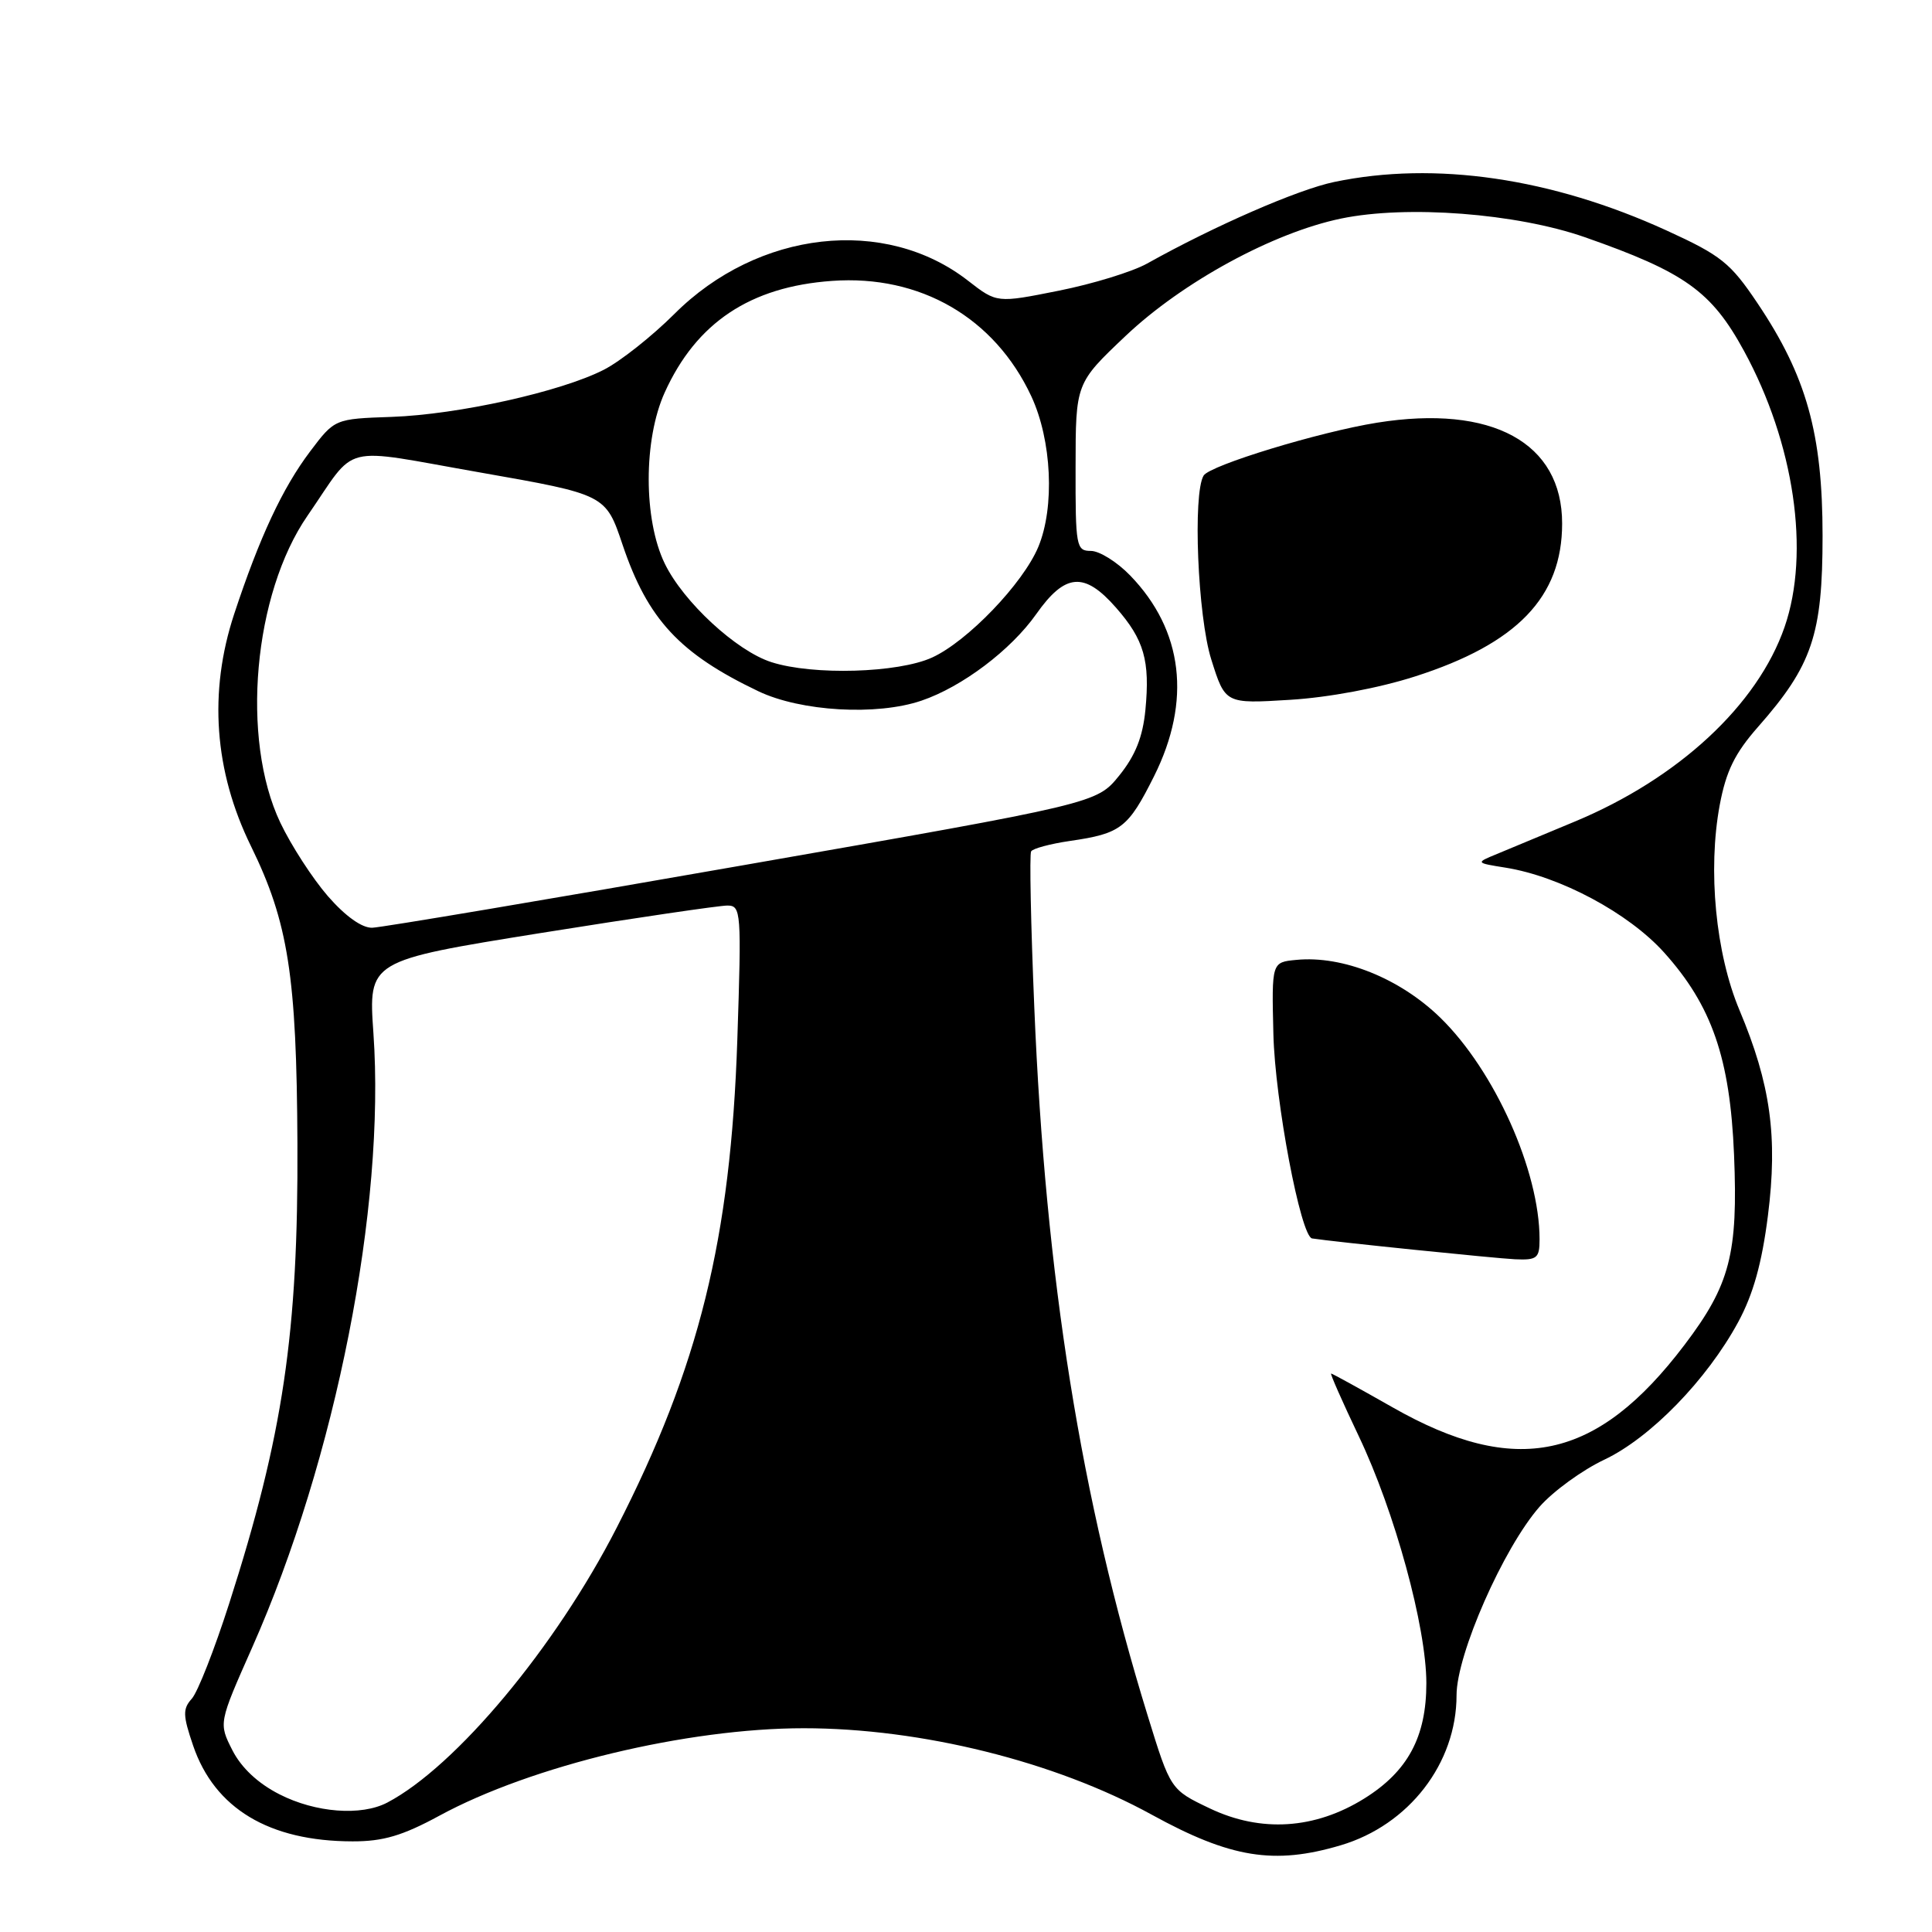 <?xml version="1.0" encoding="UTF-8" standalone="no"?>
<!DOCTYPE svg PUBLIC "-//W3C//DTD SVG 1.1//EN" "http://www.w3.org/Graphics/SVG/1.1/DTD/svg11.dtd" >
<svg xmlns="http://www.w3.org/2000/svg" xmlns:xlink="http://www.w3.org/1999/xlink" version="1.1" viewBox="0 0 256 256">
 <g >
 <path fill="currentColor"
d=" M 177.65 244.51 C 186.69 241.83 193.00 233.65 193.00 224.63 C 193.00 219.21 199.21 205.11 204.00 199.65 C 205.80 197.60 209.65 194.80 212.57 193.42 C 218.68 190.53 226.16 182.85 230.32 175.18 C 232.31 171.50 233.46 167.39 234.26 161.07 C 235.58 150.63 234.61 143.65 230.49 133.85 C 227.33 126.33 226.27 115.30 227.87 106.68 C 228.71 102.19 229.87 99.82 232.93 96.34 C 240.13 88.17 241.50 84.10 241.50 71.00 C 241.50 57.46 239.37 49.84 232.88 40.18 C 229.29 34.83 228.07 33.85 220.83 30.54 C 205.60 23.58 190.14 21.32 176.80 24.11 C 171.97 25.11 160.89 29.95 152.00 34.92 C 150.07 36.00 144.81 37.62 140.29 38.52 C 132.09 40.16 132.09 40.16 128.29 37.21 C 117.27 28.61 100.44 30.51 89.35 41.61 C 86.40 44.55 82.20 47.88 80.00 49.00 C 74.30 51.91 60.70 54.93 51.90 55.24 C 44.35 55.50 44.35 55.50 41.09 59.82 C 37.43 64.67 34.38 71.21 31.03 81.36 C 27.62 91.69 28.38 102.18 33.25 112.11 C 38.20 122.21 39.31 129.34 39.41 151.50 C 39.53 176.63 37.52 190.18 30.36 212.50 C 28.42 218.55 26.20 224.21 25.42 225.08 C 24.20 226.44 24.22 227.28 25.59 231.30 C 28.43 239.63 35.66 243.98 46.72 243.99 C 50.76 244.00 53.34 243.24 58.22 240.59 C 70.42 233.96 91.08 229.00 106.50 229.00 C 122.05 229.00 139.80 233.41 152.62 240.46 C 163.07 246.20 168.83 247.13 177.65 244.51 Z  M 160.30 239.62 C 155.10 237.14 155.10 237.14 152.07 227.32 C 143.23 198.68 138.53 169.29 137.05 133.50 C 136.59 122.50 136.40 113.19 136.63 112.81 C 136.86 112.43 139.17 111.81 141.77 111.43 C 148.54 110.45 149.48 109.72 152.92 102.85 C 157.90 92.88 156.79 83.52 149.75 76.25 C 148.02 74.46 145.68 73.00 144.55 73.00 C 142.60 73.00 142.50 72.43 142.52 61.89 C 142.53 50.78 142.53 50.78 149.15 44.51 C 156.69 37.37 168.69 30.83 177.70 28.96 C 186.43 27.15 200.91 28.26 210.00 31.43 C 223.25 36.07 226.78 38.59 231.09 46.50 C 237.75 58.72 239.88 73.21 236.47 83.07 C 232.89 93.42 222.40 103.15 208.65 108.87 C 204.57 110.57 199.94 112.50 198.37 113.15 C 195.50 114.33 195.50 114.33 199.50 114.97 C 206.73 116.13 215.79 120.98 220.50 126.21 C 226.83 133.25 229.24 140.21 229.77 153.01 C 230.31 166.12 229.24 170.25 223.21 178.20 C 211.60 193.52 200.89 195.81 184.49 186.46 C 180.18 184.01 176.53 182.00 176.38 182.00 C 176.22 182.00 177.86 185.71 180.02 190.25 C 184.82 200.31 188.99 215.57 189.00 223.02 C 189.00 230.15 186.55 234.71 180.78 238.31 C 174.23 242.39 167.07 242.85 160.30 239.62 Z  M 204.00 164.21 C 204.00 155.15 198.05 141.87 190.85 134.85 C 185.49 129.63 177.92 126.59 171.77 127.19 C 168.50 127.50 168.50 127.50 168.73 137.00 C 168.94 145.85 172.35 163.86 173.86 164.10 C 176.56 164.53 198.17 166.74 200.75 166.86 C 203.67 166.99 204.00 166.72 204.00 164.21 Z  M 187.51 89.63 C 201.03 85.30 206.99 79.11 206.99 69.38 C 207.01 58.65 197.70 53.57 182.46 56.01 C 174.83 57.23 160.34 61.65 159.49 63.01 C 158.03 65.38 158.70 81.69 160.50 87.38 C 162.35 93.26 162.35 93.26 170.93 92.73 C 176.05 92.42 182.72 91.17 187.51 89.63 Z  M 37.02 237.75 C 34.17 236.30 31.97 234.23 30.79 231.91 C 28.97 228.32 28.97 228.32 33.41 218.31 C 44.50 193.31 51.09 159.91 49.48 136.90 C 48.81 127.30 48.81 127.30 71.65 123.63 C 84.22 121.62 95.35 119.98 96.39 119.99 C 98.20 120.00 98.26 120.80 97.70 137.75 C 96.82 164.16 92.64 181.10 81.71 202.44 C 73.62 218.25 60.40 234.08 51.32 238.85 C 47.87 240.66 41.81 240.20 37.02 237.75 Z  M 43.45 118.75 C 41.42 116.41 38.58 112.03 37.14 109.00 C 31.87 97.90 33.58 78.71 40.75 68.33 C 47.45 58.62 44.75 59.30 63.59 62.60 C 80.26 65.53 80.26 65.53 82.50 72.20 C 85.83 82.07 90.06 86.62 100.50 91.60 C 106.13 94.28 116.18 94.86 122.10 92.84 C 127.49 91.01 133.95 86.13 137.30 81.38 C 141.14 75.93 143.68 75.73 147.88 80.52 C 151.60 84.76 152.40 87.53 151.77 94.09 C 151.42 97.66 150.44 100.12 148.30 102.77 C 145.31 106.46 145.31 106.46 98.41 114.66 C 72.61 119.18 50.52 122.90 49.33 122.93 C 47.97 122.98 45.77 121.41 43.45 118.75 Z  M 102.22 87.74 C 97.58 86.26 90.54 79.75 88.08 74.67 C 85.25 68.83 85.25 58.25 88.08 52.00 C 92.27 42.75 99.40 37.99 110.25 37.22 C 121.93 36.38 131.79 42.09 136.65 52.50 C 139.37 58.34 139.78 67.19 137.58 72.47 C 135.55 77.33 128.19 84.99 123.50 87.13 C 119.00 89.18 107.73 89.51 102.22 87.74 Z "/>
</g>
</svg>